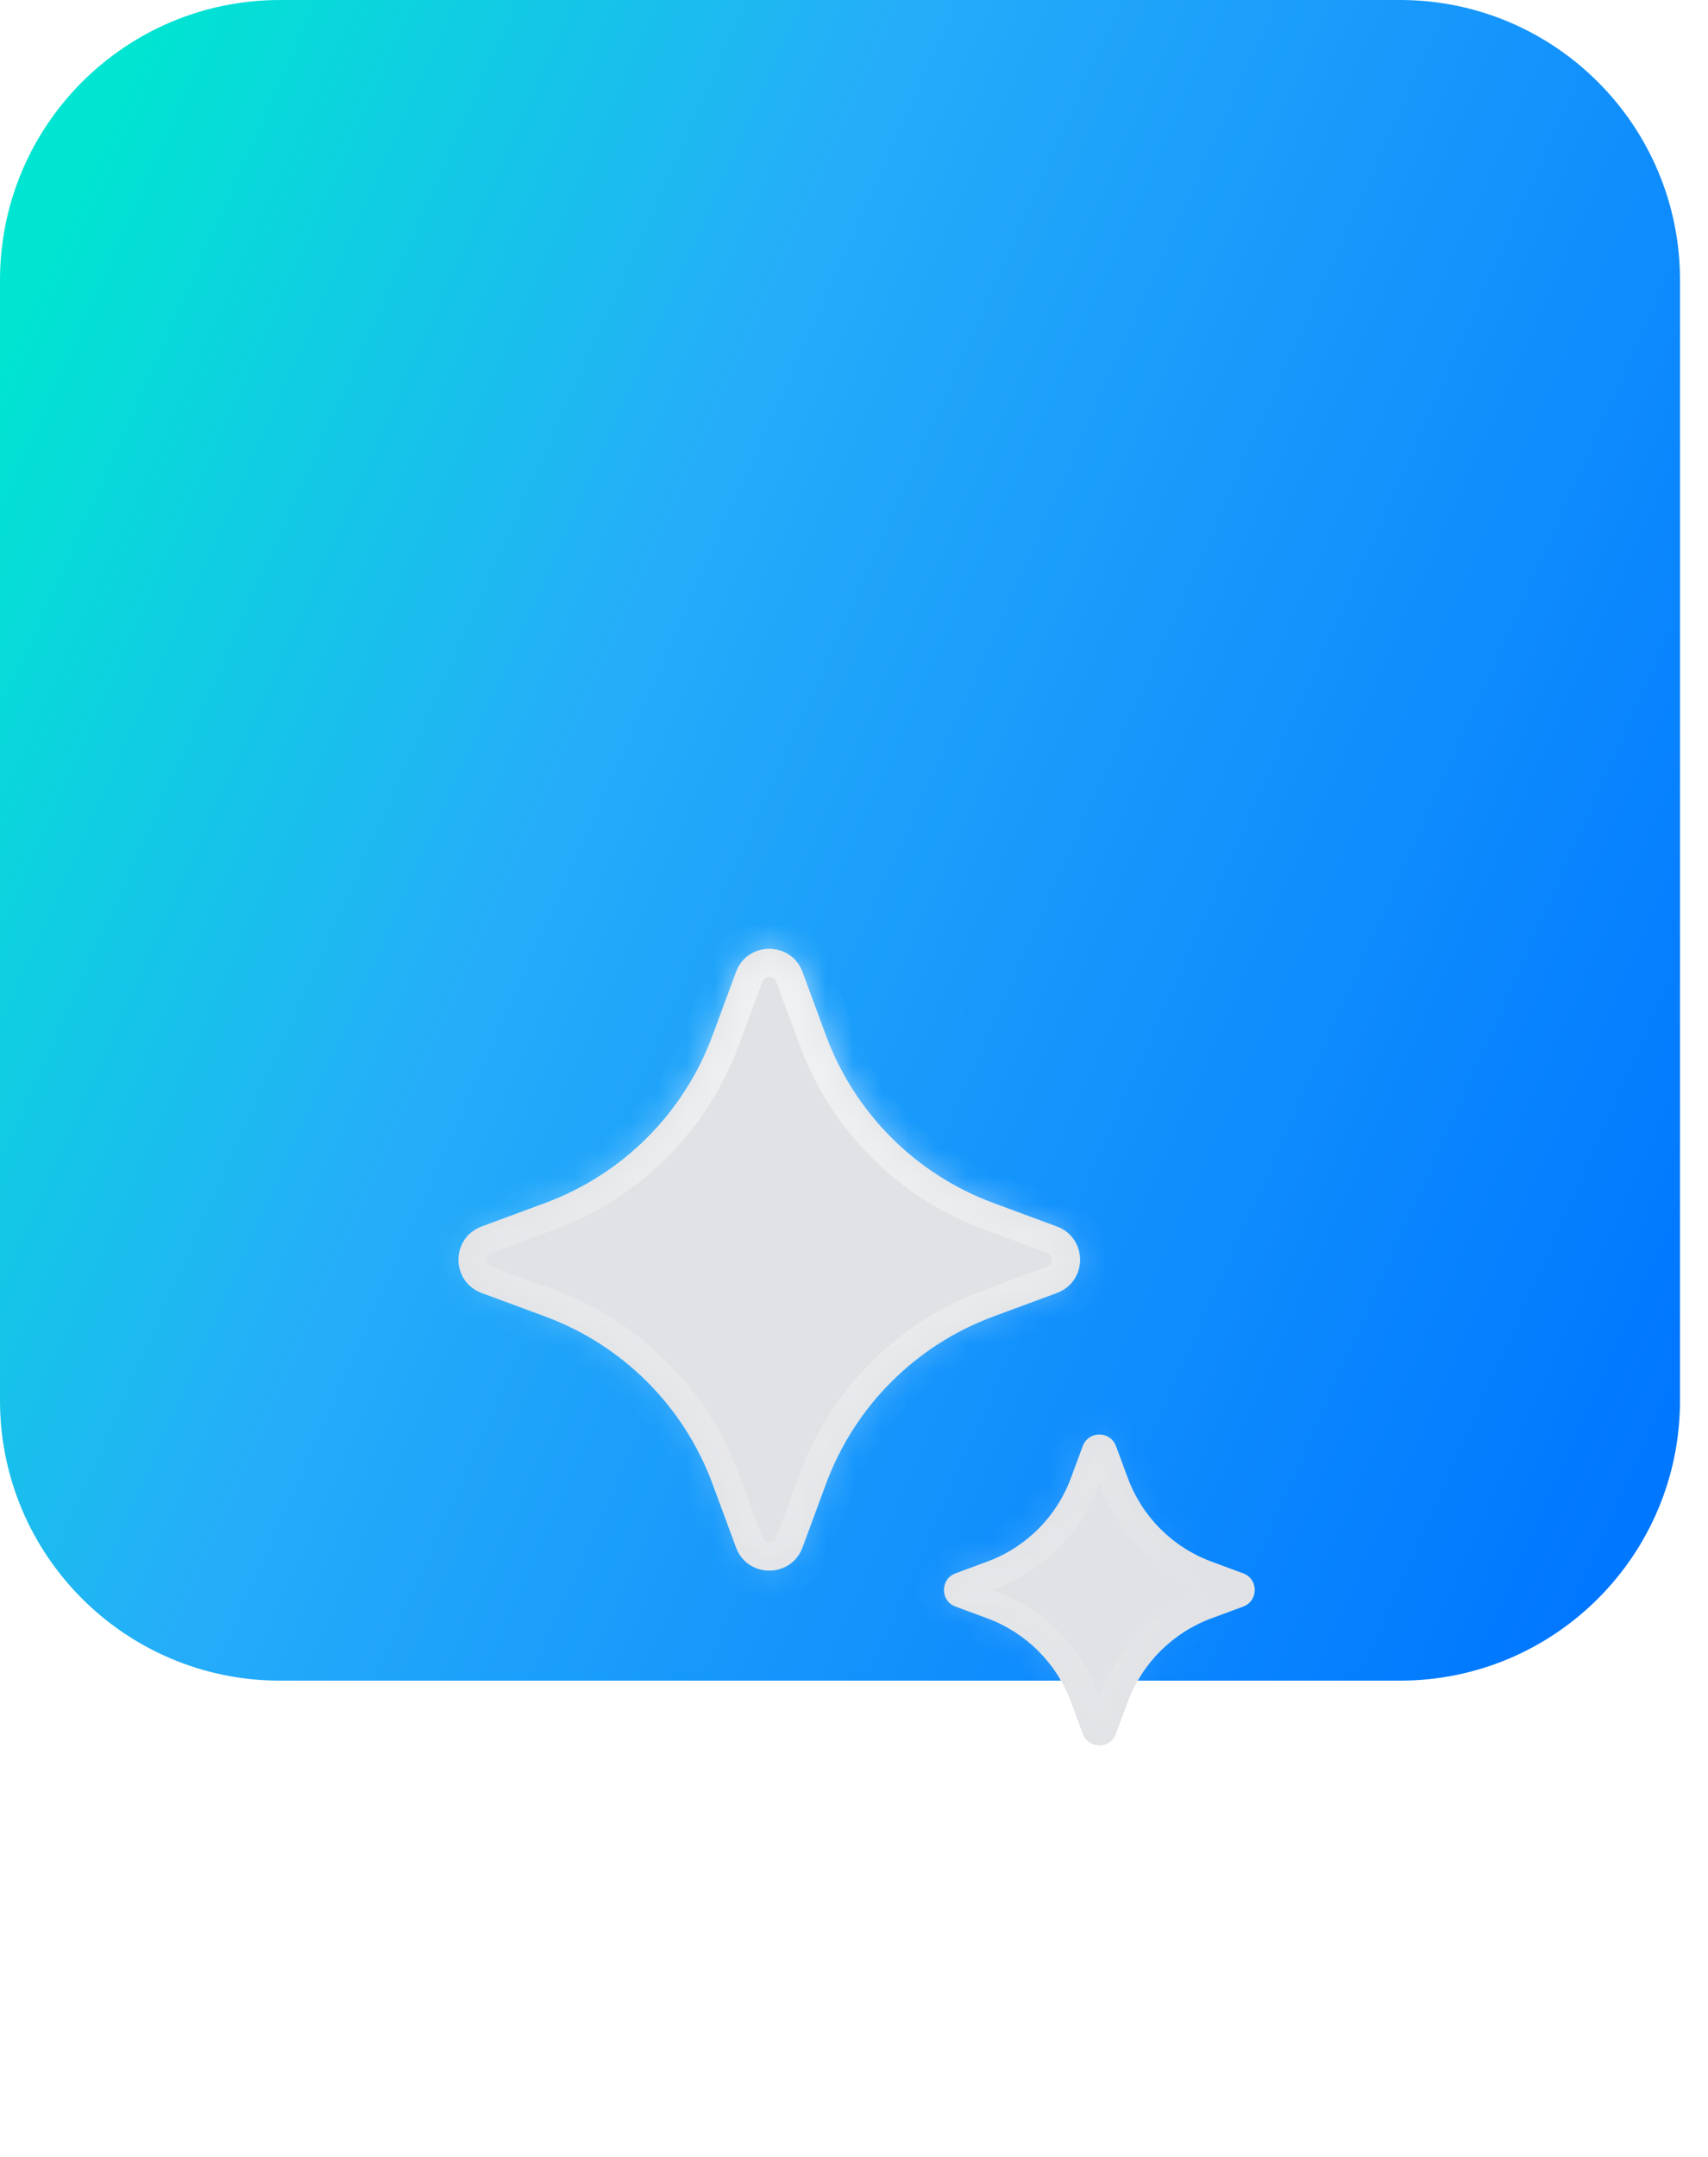 <svg width="61" height="77" viewBox="0 0 61 77" fill="none" xmlns="http://www.w3.org/2000/svg">
<path d="M0 10C0 4.477 4.477 0 10 0H50C55.523 0 60 4.477 60 10V50C60 55.523 55.523 60 50 60H10C4.477 60 0 55.523 0 50V10Z" fill="url(#paint0_linear_3056_165157)"/>
<g filter="url(#filter0_d_3056_165157)">
<g filter="url(#filter1_bd_3056_165157)">
<mask id="path-2-inside-1_3056_165157" fill="white">
<path fillRule="evenodd" clipRule="evenodd" d="M28.659 17.201C28.252 16.102 26.696 16.102 26.289 17.201L25.447 19.477C24.424 22.242 22.243 24.423 19.477 25.447L17.202 26.289C16.102 26.696 16.102 28.251 17.202 28.658L19.477 29.5C22.243 30.524 24.424 32.704 25.447 35.47L26.289 37.746C26.696 38.845 28.252 38.845 28.659 37.746L29.5 35.47C30.524 32.704 32.705 30.524 35.471 29.5L37.746 28.658C38.846 28.251 38.846 26.696 37.746 26.289L35.471 25.447C32.705 24.423 30.524 22.242 29.5 19.477L28.659 17.201ZM39.855 34.127C39.652 33.577 38.874 33.577 38.671 34.127L38.25 35.264C37.738 36.648 36.648 37.738 35.265 38.25L34.127 38.671C33.577 38.874 33.577 39.652 34.127 39.855L35.265 40.276C36.648 40.788 37.738 41.879 38.25 43.261L38.671 44.399C38.874 44.949 39.652 44.949 39.855 44.399L40.276 43.261C40.788 41.878 41.879 40.788 43.262 40.276L44.399 39.855C44.949 39.652 44.949 38.874 44.399 38.671L43.262 38.25C41.879 37.738 40.788 36.648 40.276 35.264L39.855 34.127Z"/>
</mask>
<path fillRule="evenodd" clipRule="evenodd" d="M28.659 17.201C28.252 16.102 26.696 16.102 26.289 17.201L25.447 19.477C24.424 22.242 22.243 24.423 19.477 25.447L17.202 26.289C16.102 26.696 16.102 28.251 17.202 28.658L19.477 29.5C22.243 30.524 24.424 32.704 25.447 35.47L26.289 37.746C26.696 38.845 28.252 38.845 28.659 37.746L29.5 35.47C30.524 32.704 32.705 30.524 35.471 29.5L37.746 28.658C38.846 28.251 38.846 26.696 37.746 26.289L35.471 25.447C32.705 24.423 30.524 22.242 29.5 19.477L28.659 17.201ZM39.855 34.127C39.652 33.577 38.874 33.577 38.671 34.127L38.25 35.264C37.738 36.648 36.648 37.738 35.265 38.25L34.127 38.671C33.577 38.874 33.577 39.652 34.127 39.855L35.265 40.276C36.648 40.788 37.738 41.879 38.25 43.261L38.671 44.399C38.874 44.949 39.652 44.949 39.855 44.399L40.276 43.261C40.788 41.878 41.879 40.788 43.262 40.276L44.399 39.855C44.949 39.652 44.949 38.874 44.399 38.671L43.262 38.25C41.879 37.738 40.788 36.648 40.276 35.264L39.855 34.127Z" fill="white"/>
<path fillRule="evenodd" clipRule="evenodd" d="M28.659 17.201C28.252 16.102 26.696 16.102 26.289 17.201L25.447 19.477C24.424 22.242 22.243 24.423 19.477 25.447L17.202 26.289C16.102 26.696 16.102 28.251 17.202 28.658L19.477 29.5C22.243 30.524 24.424 32.704 25.447 35.47L26.289 37.746C26.696 38.845 28.252 38.845 28.659 37.746L29.5 35.47C30.524 32.704 32.705 30.524 35.471 29.5L37.746 28.658C38.846 28.251 38.846 26.696 37.746 26.289L35.471 25.447C32.705 24.423 30.524 22.242 29.5 19.477L28.659 17.201ZM39.855 34.127C39.652 33.577 38.874 33.577 38.671 34.127L38.25 35.264C37.738 36.648 36.648 37.738 35.265 38.25L34.127 38.671C33.577 38.874 33.577 39.652 34.127 39.855L35.265 40.276C36.648 40.788 37.738 41.879 38.25 43.261L38.671 44.399C38.874 44.949 39.652 44.949 39.855 44.399L40.276 43.261C40.788 41.878 41.879 40.788 43.262 40.276L44.399 39.855C44.949 39.652 44.949 38.874 44.399 38.671L43.262 38.25C41.879 37.738 40.788 36.648 40.276 35.264L39.855 34.127Z" fill="url(#paint1_linear_3056_165157)"/>
<path fillRule="evenodd" clipRule="evenodd" d="M28.659 17.201C28.252 16.102 26.696 16.102 26.289 17.201L25.447 19.477C24.424 22.242 22.243 24.423 19.477 25.447L17.202 26.289C16.102 26.696 16.102 28.251 17.202 28.658L19.477 29.5C22.243 30.524 24.424 32.704 25.447 35.47L26.289 37.746C26.696 38.845 28.252 38.845 28.659 37.746L29.5 35.47C30.524 32.704 32.705 30.524 35.471 29.5L37.746 28.658C38.846 28.251 38.846 26.696 37.746 26.289L35.471 25.447C32.705 24.423 30.524 22.242 29.5 19.477L28.659 17.201ZM39.855 34.127C39.652 33.577 38.874 33.577 38.671 34.127L38.25 35.264C37.738 36.648 36.648 37.738 35.265 38.25L34.127 38.671C33.577 38.874 33.577 39.652 34.127 39.855L35.265 40.276C36.648 40.788 37.738 41.879 38.25 43.261L38.671 44.399C38.874 44.949 39.652 44.949 39.855 44.399L40.276 43.261C40.788 41.878 41.879 40.788 43.262 40.276L44.399 39.855C44.949 39.652 44.949 38.874 44.399 38.671L43.262 38.25C41.879 37.738 40.788 36.648 40.276 35.264L39.855 34.127Z" fill="#344254" fill-opacity="0.15"/>
<path d="M26.289 17.201L27.227 17.548V17.548L26.289 17.201ZM28.659 17.201L27.721 17.548V17.548L28.659 17.201ZM25.447 19.477L24.509 19.13V19.13L25.447 19.477ZM19.477 25.447L19.824 26.385L19.477 25.447ZM17.202 26.289L16.855 25.351H16.855L17.202 26.289ZM17.202 28.658L17.549 27.72H17.549L17.202 28.658ZM19.477 29.5L19.13 30.438H19.13L19.477 29.5ZM25.447 35.47L24.509 35.817L25.447 35.47ZM26.289 37.746L25.351 38.093H25.351L26.289 37.746ZM28.659 37.746L29.596 38.093L28.659 37.746ZM29.5 35.47L28.563 35.123L29.5 35.47ZM35.471 29.5L35.818 30.438L35.471 29.5ZM37.746 28.658L37.399 27.72L37.746 28.658ZM37.746 26.289L38.093 25.351L37.746 26.289ZM35.471 25.447L35.124 26.385L35.471 25.447ZM29.5 19.477L30.438 19.13V19.13L29.5 19.477ZM38.671 34.127L37.733 33.78L38.671 34.127ZM39.855 34.127L40.793 33.78H40.793L39.855 34.127ZM38.25 35.264L39.188 35.612H39.188L38.25 35.264ZM35.265 38.25L35.612 39.188L35.265 38.25ZM34.127 38.671L33.78 37.733V37.733L34.127 38.671ZM34.127 39.855L33.78 40.793L34.127 39.855ZM35.265 40.276L35.612 39.338V39.338L35.265 40.276ZM38.25 43.261L39.188 42.914H39.188L38.25 43.261ZM38.671 44.399L37.733 44.746L38.671 44.399ZM39.855 44.399L40.793 44.746H40.793L39.855 44.399ZM40.276 43.261L39.339 42.914L40.276 43.261ZM43.262 40.276L42.915 39.338V39.338L43.262 40.276ZM44.399 39.855L44.746 40.793L44.399 39.855ZM44.399 38.671L44.746 37.733V37.733L44.399 38.671ZM43.262 38.25L42.915 39.188L43.262 38.25ZM40.276 35.264L39.339 35.612L40.276 35.264ZM27.227 17.548C27.312 17.319 27.636 17.319 27.721 17.548L29.596 16.854C28.867 14.884 26.081 14.884 25.351 16.854L27.227 17.548ZM26.385 19.824L27.227 17.548L25.351 16.854L24.509 19.13L26.385 19.824ZM19.824 26.385C22.864 25.26 25.26 22.863 26.385 19.824L24.509 19.13C23.587 21.622 21.622 23.587 19.13 24.509L19.824 26.385ZM17.549 27.227L19.824 26.385L19.13 24.509L16.855 25.351L17.549 27.227ZM17.549 27.72C17.32 27.636 17.32 27.311 17.549 27.227L16.855 25.351C14.884 26.08 14.884 28.867 16.855 29.596L17.549 27.72ZM19.824 28.562L17.549 27.72L16.855 29.596L19.13 30.438L19.824 28.562ZM26.385 35.123C25.26 32.084 22.864 29.687 19.824 28.562L19.13 30.438C21.622 31.36 23.587 33.325 24.509 35.817L26.385 35.123ZM27.227 37.399L26.385 35.123L24.509 35.817L25.351 38.093L27.227 37.399ZM27.721 37.399C27.636 37.628 27.312 37.628 27.227 37.399L25.351 38.093C26.081 40.063 28.867 40.063 29.596 38.093L27.721 37.399ZM28.563 35.123L27.721 37.399L29.596 38.093L30.438 35.817L28.563 35.123ZM35.124 28.562C32.084 29.687 29.688 32.084 28.563 35.123L30.438 35.817C31.361 33.325 33.326 31.36 35.818 30.438L35.124 28.562ZM37.399 27.72L35.124 28.562L35.818 30.438L38.093 29.596L37.399 27.72ZM37.399 27.227C37.628 27.311 37.628 27.636 37.399 27.72L38.093 29.596C40.063 28.867 40.063 26.08 38.093 25.351L37.399 27.227ZM35.124 26.385L37.399 27.227L38.093 25.351L35.818 24.509L35.124 26.385ZM28.563 19.824C29.688 22.863 32.084 25.26 35.124 26.385L35.818 24.509C33.326 23.587 31.361 21.622 30.438 19.13L28.563 19.824ZM27.721 17.548L28.563 19.824L30.438 19.13L29.596 16.854L27.721 17.548ZM39.609 34.474C39.49 34.795 39.036 34.795 38.918 34.474L40.793 33.78C40.268 32.359 38.259 32.359 37.733 33.78L39.609 34.474ZM39.188 35.612L39.609 34.474L37.733 33.78L37.312 34.917L39.188 35.612ZM35.612 39.188C37.268 38.575 38.575 37.268 39.188 35.612L37.312 34.917C36.901 36.027 36.027 36.901 34.918 37.312L35.612 39.188ZM34.474 39.608L35.612 39.188L34.918 37.312L33.78 37.733L34.474 39.608ZM34.474 38.917C34.795 39.036 34.795 39.49 34.474 39.608L33.78 37.733C32.359 38.258 32.359 40.267 33.78 40.793L34.474 38.917ZM35.612 39.338L34.474 38.917L33.78 40.793L34.918 41.214L35.612 39.338ZM39.188 42.914C38.575 41.258 37.268 39.952 35.612 39.338L34.918 41.214C36.027 41.625 36.901 42.499 37.312 43.608L39.188 42.914ZM39.609 44.052L39.188 42.914L37.312 43.608L37.733 44.746L39.609 44.052ZM38.918 44.052C39.036 43.731 39.49 43.731 39.609 44.052L37.733 44.746C38.259 46.167 40.268 46.167 40.793 44.746L38.918 44.052ZM39.339 42.914L38.918 44.052L40.793 44.746L41.214 43.608L39.339 42.914ZM42.915 39.338C41.258 39.952 39.952 41.258 39.339 42.914L41.214 43.608C41.625 42.499 42.499 41.625 43.609 41.214L42.915 39.338ZM44.052 38.917L42.915 39.338L43.609 41.214L44.746 40.793L44.052 38.917ZM44.052 39.608C43.731 39.49 43.731 39.036 44.052 38.917L44.746 40.793C46.167 40.267 46.167 38.258 44.746 37.733L44.052 39.608ZM42.915 39.188L44.052 39.608L44.746 37.733L43.609 37.312L42.915 39.188ZM39.339 35.612C39.952 37.268 41.258 38.575 42.915 39.188L43.609 37.312C42.499 36.901 41.625 36.027 41.214 34.917L39.339 35.612ZM38.918 34.474L39.339 35.612L41.214 34.917L40.793 33.78L38.918 34.474Z" fill="url(#paint2_radial_3056_165157)" fill-opacity="0.6" mask="url(#path-2-inside-1_3056_165157)"/>
<path d="M26.289 17.201L27.227 17.548V17.548L26.289 17.201ZM28.659 17.201L27.721 17.548V17.548L28.659 17.201ZM25.447 19.477L24.509 19.13V19.13L25.447 19.477ZM19.477 25.447L19.824 26.385L19.477 25.447ZM17.202 26.289L16.855 25.351H16.855L17.202 26.289ZM17.202 28.658L17.549 27.72H17.549L17.202 28.658ZM19.477 29.5L19.13 30.438H19.13L19.477 29.5ZM25.447 35.47L24.509 35.817L25.447 35.47ZM26.289 37.746L25.351 38.093H25.351L26.289 37.746ZM28.659 37.746L29.596 38.093L28.659 37.746ZM29.5 35.47L28.563 35.123L29.5 35.47ZM35.471 29.5L35.818 30.438L35.471 29.5ZM37.746 28.658L37.399 27.72L37.746 28.658ZM37.746 26.289L38.093 25.351L37.746 26.289ZM35.471 25.447L35.124 26.385L35.471 25.447ZM29.5 19.477L30.438 19.13V19.13L29.5 19.477ZM38.671 34.127L37.733 33.78L38.671 34.127ZM39.855 34.127L40.793 33.78H40.793L39.855 34.127ZM38.25 35.264L39.188 35.612H39.188L38.25 35.264ZM35.265 38.25L35.612 39.188L35.265 38.25ZM34.127 38.671L33.78 37.733V37.733L34.127 38.671ZM34.127 39.855L33.78 40.793L34.127 39.855ZM35.265 40.276L35.612 39.338V39.338L35.265 40.276ZM38.25 43.261L39.188 42.914H39.188L38.25 43.261ZM38.671 44.399L37.733 44.746L38.671 44.399ZM39.855 44.399L40.793 44.746H40.793L39.855 44.399ZM40.276 43.261L39.339 42.914L40.276 43.261ZM43.262 40.276L42.915 39.338V39.338L43.262 40.276ZM44.399 39.855L44.746 40.793L44.399 39.855ZM44.399 38.671L44.746 37.733V37.733L44.399 38.671ZM43.262 38.25L42.915 39.188L43.262 38.25ZM40.276 35.264L39.339 35.612L40.276 35.264ZM27.227 17.548C27.312 17.319 27.636 17.319 27.721 17.548L29.596 16.854C28.867 14.884 26.081 14.884 25.351 16.854L27.227 17.548ZM26.385 19.824L27.227 17.548L25.351 16.854L24.509 19.13L26.385 19.824ZM19.824 26.385C22.864 25.26 25.26 22.863 26.385 19.824L24.509 19.13C23.587 21.622 21.622 23.587 19.13 24.509L19.824 26.385ZM17.549 27.227L19.824 26.385L19.13 24.509L16.855 25.351L17.549 27.227ZM17.549 27.72C17.32 27.636 17.32 27.311 17.549 27.227L16.855 25.351C14.884 26.08 14.884 28.867 16.855 29.596L17.549 27.72ZM19.824 28.562L17.549 27.72L16.855 29.596L19.13 30.438L19.824 28.562ZM26.385 35.123C25.26 32.084 22.864 29.687 19.824 28.562L19.13 30.438C21.622 31.36 23.587 33.325 24.509 35.817L26.385 35.123ZM27.227 37.399L26.385 35.123L24.509 35.817L25.351 38.093L27.227 37.399ZM27.721 37.399C27.636 37.628 27.312 37.628 27.227 37.399L25.351 38.093C26.081 40.063 28.867 40.063 29.596 38.093L27.721 37.399ZM28.563 35.123L27.721 37.399L29.596 38.093L30.438 35.817L28.563 35.123ZM35.124 28.562C32.084 29.687 29.688 32.084 28.563 35.123L30.438 35.817C31.361 33.325 33.326 31.36 35.818 30.438L35.124 28.562ZM37.399 27.72L35.124 28.562L35.818 30.438L38.093 29.596L37.399 27.72ZM37.399 27.227C37.628 27.311 37.628 27.636 37.399 27.72L38.093 29.596C40.063 28.867 40.063 26.08 38.093 25.351L37.399 27.227ZM35.124 26.385L37.399 27.227L38.093 25.351L35.818 24.509L35.124 26.385ZM28.563 19.824C29.688 22.863 32.084 25.26 35.124 26.385L35.818 24.509C33.326 23.587 31.361 21.622 30.438 19.13L28.563 19.824ZM27.721 17.548L28.563 19.824L30.438 19.13L29.596 16.854L27.721 17.548ZM39.609 34.474C39.49 34.795 39.036 34.795 38.918 34.474L40.793 33.78C40.268 32.359 38.259 32.359 37.733 33.78L39.609 34.474ZM39.188 35.612L39.609 34.474L37.733 33.78L37.312 34.917L39.188 35.612ZM35.612 39.188C37.268 38.575 38.575 37.268 39.188 35.612L37.312 34.917C36.901 36.027 36.027 36.901 34.918 37.312L35.612 39.188ZM34.474 39.608L35.612 39.188L34.918 37.312L33.78 37.733L34.474 39.608ZM34.474 38.917C34.795 39.036 34.795 39.49 34.474 39.608L33.78 37.733C32.359 38.258 32.359 40.267 33.78 40.793L34.474 38.917ZM35.612 39.338L34.474 38.917L33.78 40.793L34.918 41.214L35.612 39.338ZM39.188 42.914C38.575 41.258 37.268 39.952 35.612 39.338L34.918 41.214C36.027 41.625 36.901 42.499 37.312 43.608L39.188 42.914ZM39.609 44.052L39.188 42.914L37.312 43.608L37.733 44.746L39.609 44.052ZM38.918 44.052C39.036 43.731 39.49 43.731 39.609 44.052L37.733 44.746C38.259 46.167 40.268 46.167 40.793 44.746L38.918 44.052ZM39.339 42.914L38.918 44.052L40.793 44.746L41.214 43.608L39.339 42.914ZM42.915 39.338C41.258 39.952 39.952 41.258 39.339 42.914L41.214 43.608C41.625 42.499 42.499 41.625 43.609 41.214L42.915 39.338ZM44.052 38.917L42.915 39.338L43.609 41.214L44.746 40.793L44.052 38.917ZM44.052 39.608C43.731 39.49 43.731 39.036 44.052 38.917L44.746 40.793C46.167 40.267 46.167 38.258 44.746 37.733L44.052 39.608ZM42.915 39.188L44.052 39.608L44.746 37.733L43.609 37.312L42.915 39.188ZM39.339 35.612C39.952 37.268 41.258 38.575 42.915 39.188L43.609 37.312C42.499 36.901 41.625 36.027 41.214 34.917L39.339 35.612ZM38.918 34.474L39.339 35.612L41.214 34.917L40.793 33.78L38.918 34.474Z" fill="url(#paint3_radial_3056_165157)" fill-opacity="0.3" mask="url(#path-2-inside-1_3056_165157)"/>
</g>
</g>
<defs>
<filter id="filter0_d_3056_165157" x="11" y="12.5" width="38" height="38" filterUnits="userSpaceOnUse" color-interpolation-filters="sRGB">
<feFlood flood-opacity="0" result="BackgroundImageFix"/>
<feColorMatrix in="SourceAlpha" type="matrix" values="0 0 0 0 0 0 0 0 0 0 0 0 0 0 0 0 0 0 127 0" result="hardAlpha"/>
<feOffset dy="1.5"/>
<feGaussianBlur stdDeviation="1.5"/>
<feComposite in2="hardAlpha" operator="out"/>
<feColorMatrix type="matrix" values="0 0 0 0 1 0 0 0 0 1 0 0 0 0 1 0 0 0 0.5 0"/>
<feBlend mode="normal" in2="BackgroundImageFix" result="effect1_dropShadow_3056_165157"/>
<feBlend mode="normal" in="SourceGraphic" in2="effect1_dropShadow_3056_165157" result="shape"/>
</filter>
<filter id="filter1_bd_3056_165157" x="-3983.62" y="-3983.62" width="8028.43" height="8028.44" filterUnits="userSpaceOnUse" color-interpolation-filters="sRGB">
<feFlood flood-opacity="0" result="BackgroundImageFix"/>
<feGaussianBlur in="BackgroundImageFix" stdDeviation="2000"/>
<feComposite in2="SourceAlpha" operator="in" result="effect1_backgroundBlur_3056_165157"/>
<feColorMatrix in="SourceAlpha" type="matrix" values="0 0 0 0 0 0 0 0 0 0 0 0 0 0 0 0 0 0 127 0" result="hardAlpha"/>
<feOffset dy="16"/>
<feGaussianBlur stdDeviation="8"/>
<feComposite in2="hardAlpha" operator="out"/>
<feColorMatrix type="matrix" values="0 0 0 0 0 0 0 0 0 0 0 0 0 0 0 0 0 0 0.25 0"/>
<feBlend mode="normal" in2="effect1_backgroundBlur_3056_165157" result="effect2_dropShadow_3056_165157"/>
<feBlend mode="normal" in="SourceGraphic" in2="effect2_dropShadow_3056_165157" result="shape"/>
</filter>
<linearGradient id="paint0_linear_3056_165157" x1="9.362" y1="-8.961" x2="73.52" y2="19.617" gradientUnits="userSpaceOnUse">
<stop stop-color="#00E5D1"/>
<stop offset="0.35" stop-color="#25ADF9"/>
<stop offset="1" stop-color="#0077FF"/>
</linearGradient>
<linearGradient id="paint1_linear_3056_165157" x1="17.55" y1="17.109" x2="30.949" y2="51.513" gradientUnits="userSpaceOnUse">
<stop stop-color="white" stop-opacity="0.6"/>
<stop offset="1" stop-color="white" stop-opacity="0.1"/>
</linearGradient>
<radialGradient id="paint2_radial_3056_165157" cx="0" cy="0" r="1" gradientUnits="userSpaceOnUse" gradientTransform="translate(30.594 16.635) rotate(90) scale(24.687 24.686)">
<stop stop-color="white"/>
<stop offset="1" stop-color="white" stop-opacity="0"/>
</radialGradient>
<radialGradient id="paint3_radial_3056_165157" cx="0" cy="0" r="1" gradientUnits="userSpaceOnUse" gradientTransform="translate(30.594 44.811) rotate(-90) scale(14.217 14.217)">
<stop stop-color="white"/>
<stop offset="1" stop-color="white" stop-opacity="0"/>
</radialGradient>
</defs>
</svg>
